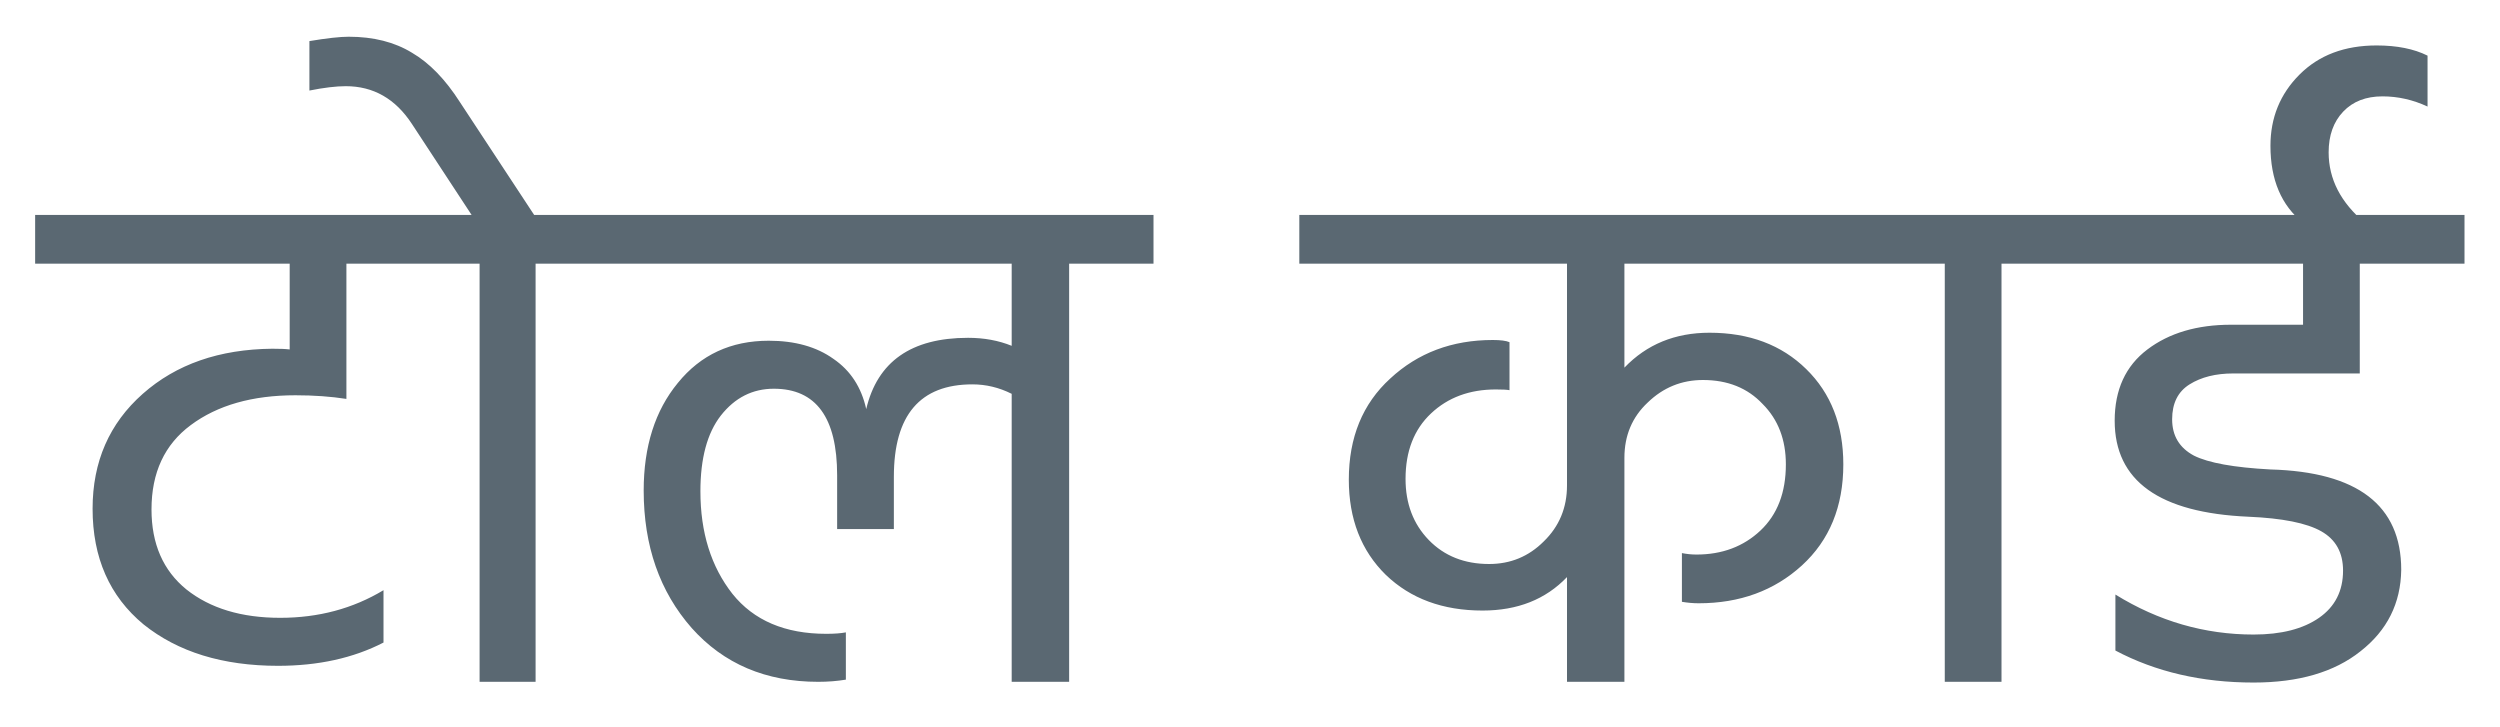 <svg width="55" height="16" viewBox="0 0 55 16" fill="none" xmlns="http://www.w3.org/2000/svg">
<path d="M6.165 13.592C7.008 13.592 7.765 13.389 8.437 12.984V14.136C7.776 14.477 7.002 14.648 6.117 14.648C4.901 14.648 3.914 14.344 3.157 13.736C2.41 13.117 2.037 12.269 2.037 11.192C2.037 10.157 2.405 9.315 3.141 8.664C3.877 8.013 4.826 7.683 5.989 7.672C6.16 7.672 6.288 7.677 6.373 7.688V5.8H0.773V4.728H9.397V5.8H7.621V8.776C7.28 8.723 6.906 8.696 6.501 8.696C5.552 8.696 4.784 8.915 4.197 9.352C3.621 9.779 3.333 10.397 3.333 11.208C3.333 11.965 3.589 12.552 4.101 12.968C4.624 13.384 5.312 13.592 6.165 13.592ZM11.751 4.728H13.639V5.8H11.783V15H10.551V5.8H8.695V4.728H10.375L9.063 2.728C8.7 2.173 8.215 1.896 7.607 1.896C7.394 1.896 7.127 1.928 6.807 1.992V0.904C7.191 0.84 7.479 0.808 7.671 0.808C8.215 0.808 8.679 0.925 9.063 1.16C9.447 1.384 9.799 1.747 10.119 2.248L11.751 4.728ZM25.377 4.728V5.8H23.521V15H22.257V8.664C21.98 8.525 21.692 8.456 21.393 8.456C20.241 8.456 19.665 9.133 19.665 10.488V11.64H18.417V10.456C18.417 9.187 17.953 8.552 17.025 8.552C16.556 8.552 16.167 8.749 15.857 9.144C15.559 9.528 15.409 10.083 15.409 10.808C15.409 11.715 15.644 12.467 16.113 13.064C16.583 13.651 17.271 13.944 18.177 13.944C18.359 13.944 18.503 13.933 18.609 13.912V14.952C18.417 14.984 18.215 15 18.001 15C16.849 15 15.921 14.605 15.217 13.816C14.513 13.016 14.161 12.008 14.161 10.792C14.161 9.821 14.412 9.032 14.913 8.424C15.415 7.805 16.081 7.496 16.913 7.496C17.489 7.496 17.964 7.629 18.337 7.896C18.711 8.152 18.951 8.52 19.057 9C19.303 7.955 20.049 7.432 21.297 7.432C21.649 7.432 21.969 7.491 22.257 7.608V5.8H12.929V4.728H25.377ZM41.626 5.8H35.737V8.088C36.228 7.576 36.852 7.32 37.609 7.32C38.484 7.32 39.194 7.587 39.737 8.12C40.282 8.653 40.553 9.352 40.553 10.216C40.553 11.144 40.249 11.885 39.642 12.44C39.033 12.995 38.276 13.272 37.37 13.272C37.252 13.272 37.13 13.261 37.002 13.24V12.168C37.108 12.189 37.215 12.2 37.322 12.2C37.887 12.2 38.356 12.024 38.73 11.672C39.103 11.32 39.289 10.835 39.289 10.216C39.289 9.672 39.119 9.229 38.778 8.888C38.447 8.536 38.01 8.36 37.465 8.36C36.996 8.36 36.591 8.525 36.249 8.856C35.908 9.176 35.737 9.581 35.737 10.072V15H34.474V12.696C34.004 13.187 33.386 13.432 32.617 13.432C31.743 13.432 31.034 13.171 30.489 12.648C29.945 12.115 29.674 11.416 29.674 10.552C29.674 9.624 29.977 8.883 30.585 8.328C31.194 7.763 31.945 7.48 32.842 7.48C33.012 7.48 33.135 7.496 33.209 7.528V8.584C33.156 8.573 33.055 8.568 32.906 8.568C32.33 8.568 31.855 8.744 31.482 9.096C31.108 9.448 30.922 9.928 30.922 10.536C30.922 11.08 31.092 11.528 31.433 11.88C31.775 12.232 32.218 12.408 32.761 12.408C33.231 12.408 33.631 12.243 33.962 11.912C34.303 11.581 34.474 11.171 34.474 10.68V5.8H28.585V4.728H41.626V5.8ZM40.929 5.8V4.728H45.889V5.8H44.033V15H42.785V5.8H40.929ZM51.915 8.216H49.131C48.747 8.216 48.427 8.296 48.171 8.456C47.915 8.616 47.787 8.872 47.787 9.224C47.787 9.587 47.947 9.853 48.267 10.024C48.587 10.184 49.147 10.285 49.947 10.328C51.867 10.381 52.827 11.117 52.827 12.536C52.817 13.272 52.518 13.869 51.931 14.328C51.355 14.787 50.571 15.016 49.579 15.016C48.438 15.016 47.425 14.781 46.539 14.312V13.08C47.489 13.667 48.502 13.96 49.579 13.96C50.187 13.96 50.667 13.837 51.019 13.592C51.371 13.347 51.547 13 51.547 12.552C51.547 12.157 51.387 11.869 51.067 11.688C50.747 11.507 50.214 11.4 49.467 11.368C47.505 11.283 46.523 10.579 46.523 9.256C46.523 8.573 46.763 8.051 47.243 7.688C47.723 7.325 48.337 7.144 49.083 7.144H50.667V5.8H45.179V4.728H54.219V5.8H51.915V8.216ZM52.414 2.12C52.051 2.12 51.763 2.232 51.55 2.456C51.337 2.68 51.23 2.979 51.23 3.352C51.23 3.939 51.496 4.456 52.03 4.904H50.67C50.19 4.52 49.95 3.955 49.95 3.208C49.95 2.589 50.163 2.067 50.59 1.64C51.017 1.213 51.582 1 52.286 1C52.734 1 53.107 1.075 53.406 1.224V2.344C53.086 2.195 52.755 2.12 52.414 2.12Z" fill="#5A6872"/>
</svg>
